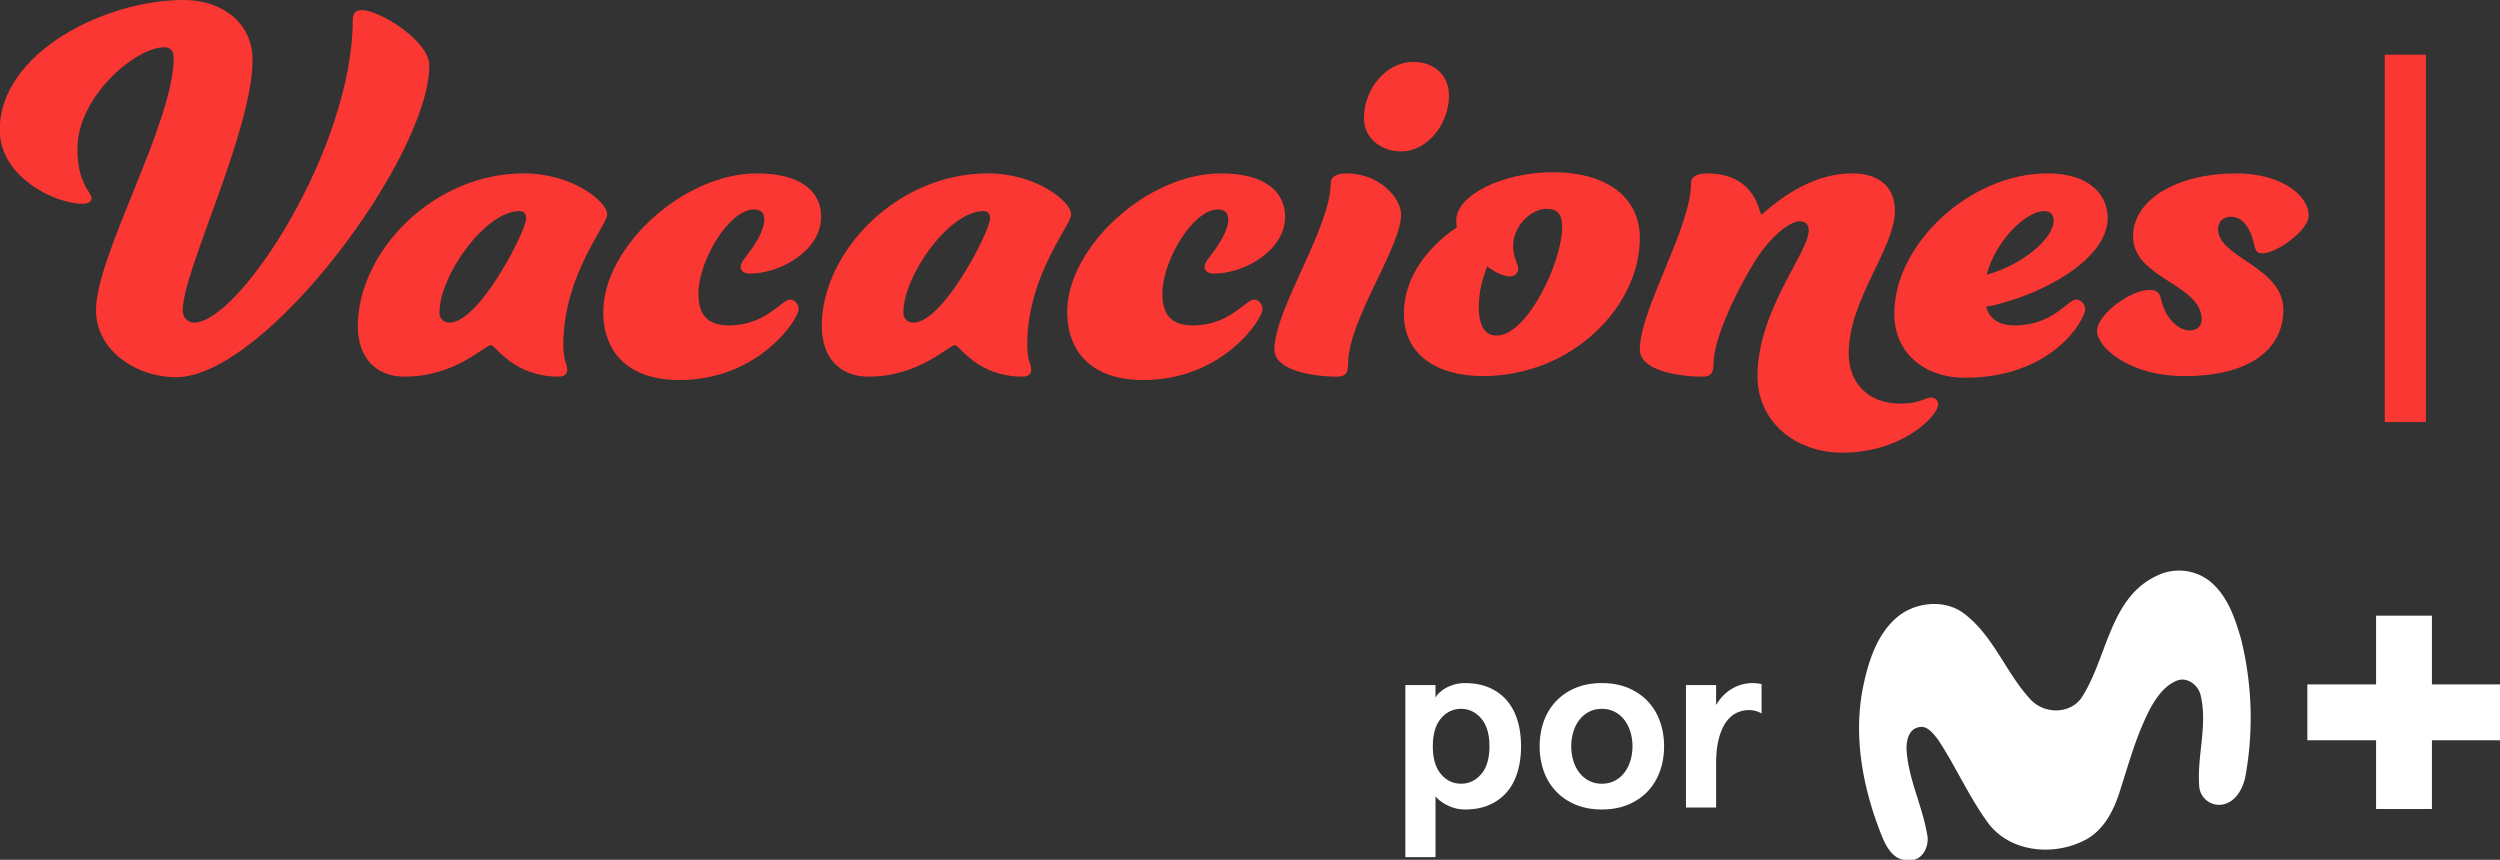 <svg xmlns="http://www.w3.org/2000/svg" width="581.547" height="200"><rect width="100%" height="100%" fill="#333333" stroke="none"/><path fill="#000000ff" d="M382.13-.052h9.601v85.718h-9.6q-.007-42.866 0-85.718" style="fill:#fa3732;fill-opacity:1;stroke-width:.894" transform="translate(173.755 12.773)scale(.997)"/><g fill="#000000ff" style="fill:#fff"><path d="M409.17 146.87h-16.032v-16.032h-13.033q-.002 8.015-.003 16.032h-16.033v13.033q8.017.002 16.033.003l.003 16.033h13.033v-16.033l16.032-.003zM329.35 121.34a11.64 11.64 0 0 1 11.807 1.334c4.232 3.335 6.026 8.686 7.46 13.67a76.35 76.35 0 0 1 1.081 31.54c-.483 3.067-2.3 6.639-5.712 7.061a4.645 4.645 0 0 1-5.123-4.114l-.006-.057c-.606-7.069 1.963-14.168.36-21.183-.437-2.3-2.76-4.309-5.144-3.749-3.067.997-5.098 3.833-6.601 6.547-3.136 5.942-4.937 12.466-6.969 18.837-1.395 4.6-3.649 9.438-8.073 11.837-7.253 3.933-17.556 3.113-22.777-3.764-4.508-6.133-7.559-13.194-11.745-19.534-1.119-1.426-2.668-3.596-4.776-2.829-2.062.56-2.591 2.99-2.591 4.853.314 6.946 3.672 13.256 4.807 20.04.659 2.76-1.119 6.471-4.385 5.988-3.067.353-4.907-2.599-5.949-5.029-4.6-11.255-7.084-23.82-4.485-35.872 1.196-5.558 3.067-11.362 7.375-15.333 4.309-3.971 11.607-4.83 16.314-1.05 6.716 5.221 9.545 13.67 15.203 19.787 3.12 3.458 9.146 3.626 11.945-.307 6.109-9.33 6.507-23.666 17.984-28.673M180.61 161.31q0 3.289-.822 6.011-.823 2.722-2.466 4.65-1.646 1.928-4.083 3.005-2.438 1.078-5.67 1.078a9.06 9.06 0 0 1-4.054-.935q-1.9-.936-2.863-2.126v14.175h-7.032v-40.144h7.031v2.948q.283-.566.908-1.163a7.6 7.6 0 0 1 1.531-1.105 9 9 0 0 1 2.041-.822 9.2 9.2 0 0 1 2.438-.312q3.232 0 5.67 1.078t4.083 3.005q1.644 1.928 2.466 4.649t.822 6.008m-7.371 0q0-4.252-1.927-6.492t-4.706-2.24-4.678 2.24q-1.9 2.24-1.9 6.492-.001 4.253 1.9 6.492 1.899 2.24 4.678 2.24t4.706-2.24q1.926-2.239 1.927-6.492M184.95 161.31q0-3.117.964-5.812.963-2.692 2.835-4.678 1.871-1.984 4.564-3.118t6.152-1.134 6.152 1.134q2.693 1.135 4.565 3.118 1.871 1.986 2.835 4.678.963 2.695.964 5.812 0 3.12-.964 5.812-.964 2.694-2.835 4.678-1.872 1.985-4.565 3.118t-6.152 1.134q-3.46 0-6.152-1.134t-4.564-3.118-2.835-4.678q-.965-2.692-.964-5.812m7.371 0q0 1.76.482 3.346.482 1.589 1.389 2.778a6.8 6.8 0 0 0 2.24 1.9q1.333.71 3.033.709 1.7 0 3.034-.709a6.8 6.8 0 0 0 2.24-1.9q.907-1.191 1.389-2.778t.482-3.346q0-1.757-.482-3.346-.482-1.588-1.389-2.778a6.8 6.8 0 0 0-2.24-1.9q-1.333-.709-3.034-.709t-3.033.709a6.8 6.8 0 0 0-2.24 1.9q-.907 1.192-1.389 2.778a11.4 11.4 0 0 0-.482 3.346M219.09 175.6v-28.578h7.031v4.65q1.531-2.552 3.77-3.828 2.24-1.276 4.678-1.276.453 0 1.049.057t1.106.17v6.861q-1.305-.794-2.948-.794-1.531 0-2.92.68t-2.438 2.155q-1.05 1.476-1.672 3.884-.624 2.41-.624 5.868v10.149z" style="fill:#fff" transform="translate(173.755 12.773)scale(.997)"/></g><g stroke="none" aria-label="Vacaciones" style="font-size:131.365px;line-height:51.315px;font-family:Arial;-inkscape-font-specification:Arial;letter-spacing:0;word-spacing:0;fill:#fa3732;fill-opacity:1;stroke:#000;stroke-width:2.053px"><path d="M-133.225 75.198c20.887 0 59.114-51.495 59.114-72.776 0-5.648-11.56-12.874-15.764-12.874-1.313 0-2.101.526-2.101 2.365 0 29.689-26.405 70.543-37.045 70.543-1.445 0-2.628-1.182-2.628-2.89 0-9.196 16.29-41.774 16.29-58.457 0-8.67-7.225-13.925-16.027-13.925-18.522 0-42.956 12.348-42.956 30.345 0 11.035 13.005 17.209 19.31 17.209 1.445 0 2.102-.525 2.102-1.314 0-1.445-3.284-3.284-3.284-11.56 0-12.217 13.662-23.645 20.23-23.645 1.445 0 2.234.788 2.234 2.364 0 15.37-18.129 46.11-18.129 58.983 0 9.327 9.327 15.632 18.654 15.632M-41.926 73.49c0-1.576-.92-1.97-.92-5.91 0-16.159 10.246-27.85 10.246-30.346 0-3.021-8.144-9.59-19.442-9.59-21.412 0-38.752 18.523-38.752 35.6 0 7.357 4.203 11.823 10.903 11.823 11.954 0 18.654-7.356 20.23-7.356.92 0 5.124 7.356 15.764 7.356 1.314 0 1.97-.657 1.97-1.576m-11.166-37.044c1.05 0 1.576.525 1.576 1.707 0 2.89-10.903 24.303-17.866 24.303-1.576 0-2.364-1.05-2.364-2.365 0-8.538 10.64-23.645 18.654-23.645M12.065 59.303c0-1.182-1.051-2.233-1.97-2.233-1.971 0-5.65 6.043-14.32 6.043-4.597 0-7.093-2.102-7.093-7.357 0-7.75 7.093-19.704 13.005-19.704q2.364 0 2.364 2.364c0 2.233-1.707 5.123-3.152 7.094-1.577 2.233-2.365 2.89-2.365 4.072 0 .788.92 1.445 2.102 1.445 7.356 0 16.683-5.517 16.683-13.268 0-5.78-4.597-10.115-14.975-10.115-17.21 0-35.863 17.21-35.863 32.316 0 9.721 6.174 15.895 17.734 15.895 18.523 0 27.85-14.187 27.85-16.552M66.319 73.49c0-1.576-.92-1.97-.92-5.91 0-16.159 10.246-27.85 10.246-30.346 0-3.021-8.144-9.59-19.442-9.59-21.412 0-38.752 18.523-38.752 35.6 0 7.357 4.203 11.823 10.903 11.823 11.954 0 18.654-7.356 20.23-7.356.92 0 5.123 7.356 15.764 7.356 1.314 0 1.97-.657 1.97-1.576M55.152 36.447c1.051 0 1.577.525 1.577 1.707 0 2.89-10.903 24.303-17.866 24.303-1.576 0-2.364-1.05-2.364-2.365 0-8.538 10.64-23.645 18.653-23.645M120.31 59.303c0-1.182-1.051-2.233-1.97-2.233-1.971 0-5.65 6.043-14.32 6.043-4.597 0-7.093-2.102-7.093-7.357 0-7.75 7.093-19.704 13.005-19.704q2.364 0 2.364 2.364c0 2.233-1.707 5.123-3.152 7.094-1.577 2.233-2.365 2.89-2.365 4.072 0 .788.92 1.445 2.102 1.445 7.356 0 16.683-5.517 16.683-13.268 0-5.78-4.598-10.115-14.975-10.115-17.21 0-35.863 17.21-35.863 32.316 0 9.721 6.174 15.895 17.734 15.895 18.523 0 27.85-14.187 27.85-16.552M143.955 14.77c0 4.73 4.073 7.751 8.67 7.751 6.043 0 11.167-6.305 11.167-13.005 0-4.86-3.547-7.882-8.276-7.882-6.437 0-11.56 6.306-11.56 13.137m8.67 22.464c0-3.678-4.86-9.59-12.742-9.59-2.496 0-3.678.92-3.678 2.234 0 10.509-13.137 29.425-13.137 38.884 0 4.729 8.54 6.305 14.713 6.305 2.102 0 2.496-1.182 2.496-3.153 0-9.983 12.348-27.06 12.348-34.68M165.5 38.548c0 .525 0 1.05.13 1.707-3.02 1.97-12.348 8.933-12.348 20.23 0 9.459 7.75 14.45 18.391 14.45 20.887 0 36.651-16.289 36.651-32.184 0-9.195-7.225-15.37-20.361-15.37-11.692 0-22.464 5.387-22.464 11.167m5.254 20.23c0-3.547.92-6.831 1.97-9.458 1.84 1.445 3.81 2.364 5.386 2.364 1.051 0 1.84-.92 1.84-1.708 0-1.313-1.183-2.627-1.183-5.386 0-4.729 4.204-8.67 7.75-8.67 2.496 0 3.679 1.051 3.679 4.335 0 8.014-8.145 25.222-15.239 25.222-2.627 0-4.203-1.97-4.203-6.7M247.734 40.912c0 5.255-11.955 18.654-11.955 34.024 0 10.64 8.802 17.865 19.836 17.865 14.056 0 22.332-8.67 22.332-11.297 0-.92-.788-1.576-1.707-1.576-1.051 0-2.89 1.445-6.963 1.445-8.013 0-12.217-5.124-12.217-11.692 0-12.742 10.772-24.434 10.772-33.367 0-5.254-3.415-8.67-9.983-8.67-11.823 0-20.625 9.59-21.15 9.59-.526 0-1.051-9.59-12.743-9.59-2.495 0-3.678.92-3.678 2.234 0 10.509-11.954 29.425-11.954 38.884 0 4.729 8.539 6.305 14.713 6.305 2.102 0 2.496-1.182 2.496-3.153 0-5.648 5.386-17.077 9.984-24.302 3.81-5.912 8.144-8.802 10.115-8.802 1.445 0 2.102.92 2.102 2.102" style="font-family:Ganache;-inkscape-font-specification:Ganache;fill:#fa3732;fill-opacity:1;stroke:none" transform="translate(173.755 12.773)scale(.997)"/><path d="M295.813 63.113c-3.81 0-5.911-1.577-6.7-4.335 11.823-2.233 28.375-10.64 28.375-20.756 0-5.123-3.94-10.378-14.056-10.378-17.997 0-35.731 16.42-35.731 32.71 0 9.59 7.488 14.976 16.42 14.976 20.625 0 28.113-13.662 28.113-16.027 0-1.182-1.051-2.233-2.102-2.233-1.97 0-5.386 6.043-14.319 6.043m6.831-26.667c1.314 0 2.233.657 2.233 2.233 0 4.072-7.094 10.246-15.632 12.611 2.102-8.013 9.195-14.844 13.399-14.844M364.385 37.497c0-4.598-6.174-9.853-16.946-9.853-13.399 0-24.04 5.912-24.04 14.713 0 9.853 16.027 11.035 16.027 19.442 0 1.445-1.182 2.496-2.759 2.496-2.89 0-5.911-3.153-6.83-7.619-.263-1.051-.789-1.84-2.628-1.84-4.466 0-12.217 5.78-12.217 9.59 0 3.547 7.094 10.51 20.493 10.51 15.37 0 22.989-6.437 22.989-15.501 0-9.984-15.238-12.086-15.238-18.786 0-1.707 1.182-2.89 3.021-2.89 3.021 0 4.598 3.153 5.255 5.912.394 1.839.656 2.627 2.101 2.627 3.285 0 10.772-5.386 10.772-8.801" style="font-family:Ganache;-inkscape-font-specification:Ganache;fill:#fa3732;fill-opacity:1;stroke:none" transform="translate(173.755 12.773)scale(.997)"/></g></svg>